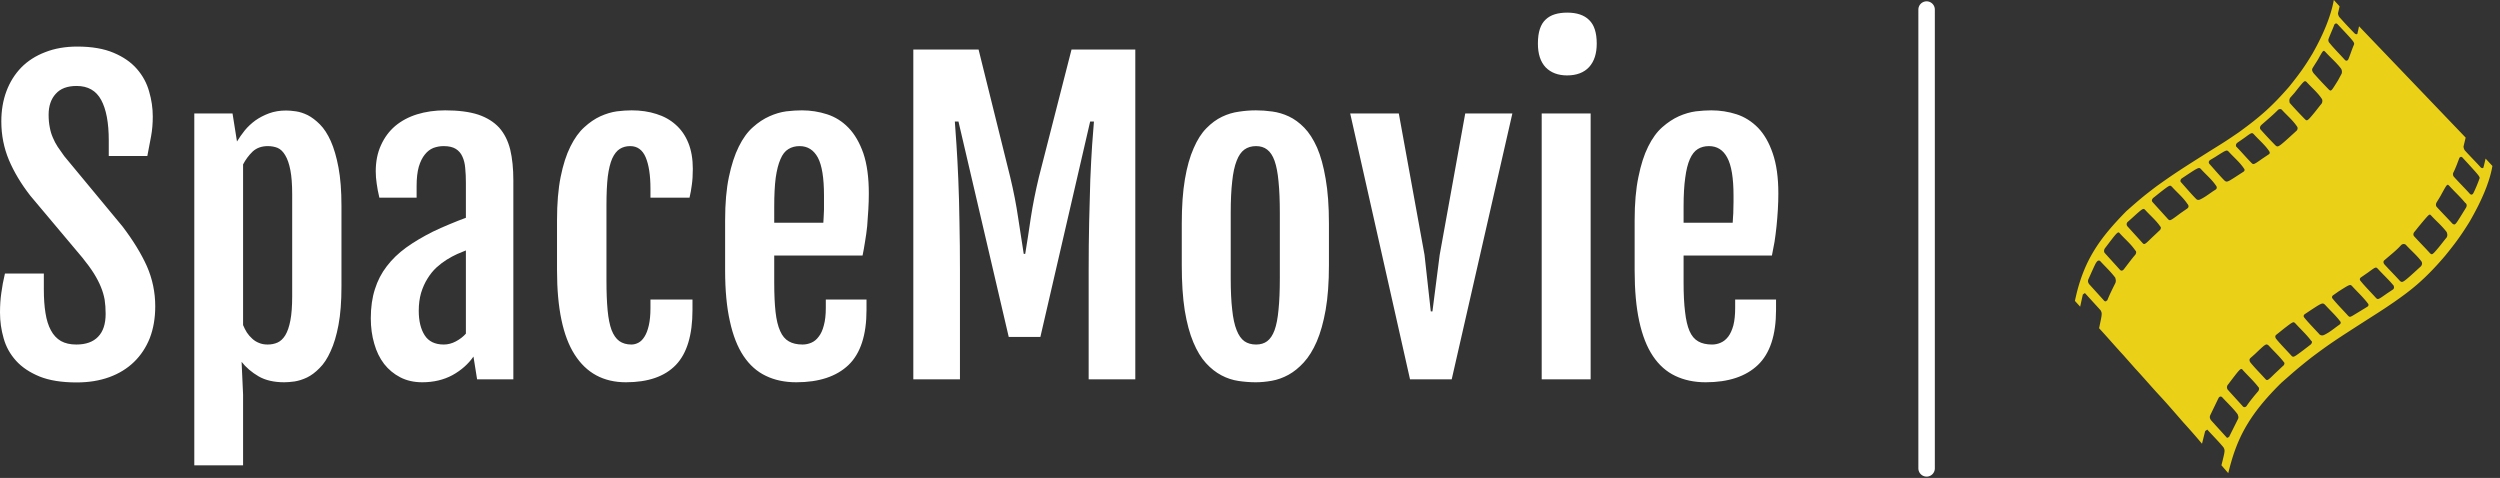 <?xml version="1.0" standalone="no"?>
<svg xmlns="http://www.w3.org/2000/svg" viewBox="0 0 151.7 29.001" width="151.7" height="29.001"><rect x="0" y="0" width="151.7" height="29.001" fill="#333333" stroke="none"/><path fill="#ffffff" fill-rule="nonzero" d="M0 18.20L0 18.20Q0 17.55 0.08 17.01Q0.15 16.46 0.30 15.83L0.30 15.83L2.66 15.83L2.66 16.80Q2.66 17.61 2.76 18.23Q2.86 18.86 3.09 19.28Q3.32 19.71 3.70 19.93Q4.08 20.14 4.63 20.14L4.63 20.14Q5.50 20.14 5.95 19.67Q6.41 19.20 6.41 18.28L6.41 18.28Q6.41 17.81 6.35 17.42Q6.28 17.03 6.12 16.64Q5.96 16.25 5.70 15.83Q5.43 15.40 5.00 14.87L5.00 14.87L1.84 11.11Q1.00 10.03 0.54 8.94Q0.08 7.84 0.08 6.60L0.08 6.60Q0.08 5.60 0.39 4.77Q0.70 3.94 1.29 3.33Q1.88 2.73 2.74 2.40Q3.60 2.06 4.69 2.06L4.69 2.06Q6.01 2.06 6.90 2.44Q7.78 2.81 8.31 3.42Q8.84 4.03 9.05 4.79Q9.27 5.54 9.27 6.30L9.27 6.30Q9.27 6.95 9.17 7.49Q9.07 8.04 8.94 8.70L8.94 8.70L6.60 8.70L6.60 7.75Q6.60 6.15 6.14 5.30Q5.68 4.45 4.65 4.45L4.65 4.45Q3.80 4.45 3.38 4.93Q2.95 5.40 2.95 6.20L2.95 6.20Q2.95 6.62 3.02 6.96Q3.08 7.30 3.21 7.59Q3.33 7.88 3.50 8.14Q3.68 8.41 3.90 8.71L3.90 8.71L7.43 12.97Q8.39 14.23 8.91 15.38Q9.42 16.54 9.42 17.82L9.42 17.82Q9.42 18.89 9.09 19.75Q8.75 20.60 8.13 21.20Q7.51 21.80 6.63 22.12Q5.75 22.44 4.65 22.44L4.65 22.44Q3.29 22.44 2.40 22.08Q1.50 21.71 0.97 21.12Q0.43 20.52 0.22 19.76Q0 19.00 0 18.20ZM14.66 21.19L14.75 23.17L14.75 27.47L11.79 27.47L11.79 6.12L14.11 6.12L14.38 7.82Q14.58 7.49 14.85 7.15Q15.13 6.81 15.50 6.54Q15.87 6.28 16.33 6.11Q16.79 5.94 17.37 5.94L17.37 5.94Q17.61 5.94 17.96 5.99Q18.30 6.04 18.67 6.22Q19.04 6.41 19.41 6.78Q19.78 7.15 20.07 7.79Q20.36 8.44 20.54 9.40Q20.72 10.36 20.72 11.73L20.72 11.73L20.72 16.62Q20.72 17.99 20.54 18.95Q20.36 19.91 20.06 20.55Q19.77 21.20 19.39 21.57Q19.02 21.95 18.63 22.14Q18.25 22.32 17.88 22.38Q17.52 22.43 17.25 22.43L17.25 22.43Q16.31 22.43 15.69 22.07Q15.06 21.70 14.66 21.19L14.66 21.19ZM14.75 9.21L14.75 18.96Q14.85 19.20 14.98 19.41Q15.12 19.62 15.30 19.78Q15.48 19.95 15.71 20.04Q15.94 20.14 16.24 20.14L16.24 20.14Q16.57 20.14 16.84 20.02Q17.11 19.90 17.31 19.58Q17.51 19.25 17.62 18.68Q17.73 18.11 17.73 17.20L17.73 17.20L17.73 11.03Q17.73 10.13 17.62 9.56Q17.51 8.99 17.31 8.66Q17.12 8.33 16.85 8.21Q16.58 8.10 16.25 8.10L16.25 8.10Q15.69 8.10 15.33 8.43Q14.98 8.77 14.75 9.21L14.75 9.21ZM25.62 22.43L25.62 22.43Q24.87 22.43 24.29 22.13Q23.71 21.83 23.31 21.32Q22.91 20.80 22.71 20.09Q22.50 19.38 22.50 18.55L22.50 18.55Q22.50 17.55 22.75 16.78Q22.99 16.01 23.47 15.39Q23.94 14.77 24.64 14.26Q25.35 13.75 26.27 13.29L26.27 13.29Q26.72 13.07 27.28 12.84Q27.83 12.61 28.27 12.45L28.27 12.45L28.27 10.31Q28.27 9.84 28.23 9.44Q28.20 9.04 28.06 8.74Q27.93 8.44 27.66 8.27Q27.39 8.10 26.92 8.10L26.92 8.10Q26.60 8.10 26.30 8.21Q26.00 8.33 25.78 8.61Q25.55 8.89 25.41 9.36Q25.28 9.83 25.28 10.52L25.28 10.52L25.28 11.23L23.02 11.23Q22.91 10.77 22.86 10.39Q22.80 10.01 22.80 9.63L22.80 9.63Q22.80 8.73 23.12 8.04Q23.43 7.35 23.98 6.88Q24.54 6.41 25.31 6.17Q26.09 5.93 27.01 5.93L27.01 5.93Q28.22 5.93 29.02 6.19Q29.81 6.46 30.29 6.98Q30.76 7.51 30.96 8.31Q31.15 9.11 31.15 10.17L31.15 10.17L31.15 22.25L28.95 22.25L28.73 20.87Q28.25 21.56 27.45 22.00Q26.65 22.43 25.62 22.43ZM26.93 20.14L26.93 20.14Q27.30 20.14 27.66 19.95Q28.02 19.76 28.27 19.48L28.27 19.48L28.27 14.43Q28.03 14.52 27.74 14.65Q27.45 14.78 27.11 14.99L27.11 14.99Q26.79 15.19 26.48 15.47Q26.18 15.75 25.94 16.14Q25.70 16.52 25.55 17.01Q25.41 17.50 25.41 18.09L25.41 18.09Q25.41 19.02 25.77 19.58Q26.13 20.14 26.93 20.14ZM37.98 22.43L37.98 22.43Q35.94 22.43 34.87 20.75Q33.80 19.08 33.80 15.64L33.80 15.64L33.80 12.60Q33.80 11.06 34.02 9.97Q34.24 8.87 34.61 8.13Q34.98 7.38 35.46 6.95Q35.93 6.52 36.43 6.29Q36.94 6.06 37.43 5.99Q37.92 5.93 38.33 5.93L38.33 5.93Q39.15 5.93 39.83 6.15Q40.51 6.36 41.00 6.80Q41.50 7.24 41.77 7.91Q42.04 8.58 42.04 9.48L42.04 9.48Q42.04 10.04 41.98 10.45Q41.93 10.85 41.84 11.23L41.84 11.23L39.47 11.23L39.47 10.69Q39.47 9.47 39.18 8.78Q38.89 8.10 38.24 8.10L38.24 8.10Q37.88 8.10 37.61 8.27Q37.34 8.44 37.15 8.85Q36.97 9.26 36.88 9.95Q36.80 10.64 36.80 11.68L36.80 11.68L36.80 16.27Q36.80 17.32 36.87 18.06Q36.94 18.80 37.11 19.26Q37.29 19.72 37.58 19.93Q37.88 20.14 38.31 20.14L38.31 20.14Q38.53 20.14 38.74 20.03Q38.95 19.92 39.11 19.66Q39.27 19.41 39.37 18.98Q39.47 18.55 39.47 17.92L39.47 17.92L39.47 17.41L42.02 17.41L42.02 18.04Q42.02 20.33 41.01 21.38Q40.00 22.43 37.98 22.43ZM48.32 22.43L48.32 22.43Q47.27 22.43 46.47 22.04Q45.67 21.66 45.12 20.84Q44.57 20.02 44.29 18.73Q44.00 17.45 44.00 15.64L44.00 15.64L44.00 12.60Q44.00 11.06 44.23 9.97Q44.46 8.87 44.83 8.13Q45.20 7.38 45.69 6.95Q46.17 6.52 46.69 6.29Q47.20 6.06 47.71 5.99Q48.22 5.93 48.66 5.93L48.66 5.93Q49.45 5.93 50.19 6.17Q50.93 6.41 51.49 6.99Q52.05 7.57 52.39 8.54Q52.72 9.52 52.72 10.97L52.72 10.97Q52.72 11.46 52.69 11.96Q52.66 12.47 52.62 12.96Q52.57 13.44 52.49 13.90Q52.42 14.36 52.34 14.74L52.34 14.74L46.98 14.74L46.98 16.38Q46.98 17.44 47.06 18.16Q47.14 18.88 47.34 19.32Q47.53 19.76 47.87 19.95Q48.20 20.14 48.70 20.14L48.70 20.14Q48.97 20.14 49.23 20.03Q49.49 19.92 49.68 19.66Q49.88 19.41 49.99 18.98Q50.11 18.55 50.11 17.92L50.11 17.92L50.11 17.41L52.58 17.41L52.58 18.04Q52.58 20.33 51.49 21.38Q50.39 22.43 48.32 22.43ZM46.98 12.75L49.96 12.75Q49.97 12.62 49.98 12.40Q49.99 12.19 50.00 11.95Q50.00 11.72 50.00 11.49Q50.00 11.26 50.00 11.10L50.00 11.10Q50.00 9.50 49.63 8.80Q49.25 8.10 48.52 8.10L48.52 8.10Q48.13 8.10 47.84 8.28Q47.54 8.46 47.36 8.89Q47.17 9.32 47.07 10.02Q46.98 10.72 46.98 11.77L46.98 11.77L46.98 12.75ZM55.42 22.25L55.42 2.24L59.38 2.24L61.30 9.98Q61.61 11.27 61.78 12.44Q61.96 13.61 62.12 14.64L62.12 14.64L62.21 14.64Q62.38 13.61 62.55 12.44Q62.73 11.27 63.04 9.98L63.04 9.98L65.02 2.24L68.89 2.24L68.89 22.25L66.06 22.25L66.06 15.63Q66.06 14.11 66.09 12.70Q66.12 11.30 66.16 10.12Q66.21 8.94 66.27 8.04Q66.33 7.14 66.38 6.61L66.38 6.61L66.15 6.61L63.13 19.68L61.21 19.68L58.16 6.61L57.94 6.61Q57.98 7.14 58.04 8.04Q58.10 8.94 58.15 10.12Q58.20 11.30 58.22 12.70Q58.25 14.11 58.25 15.63L58.25 15.63L58.25 22.25L55.42 22.25ZM76.20 22.43L76.20 22.43Q75.68 22.43 75.15 22.35Q74.61 22.27 74.12 22.01Q73.62 21.75 73.18 21.27Q72.74 20.79 72.41 20.00Q72.08 19.22 71.89 18.07Q71.71 16.92 71.71 15.33L71.71 15.33L71.71 12.80Q71.71 11.23 71.90 10.11Q72.09 8.99 72.43 8.23Q72.76 7.46 73.21 7.01Q73.65 6.56 74.15 6.32Q74.65 6.08 75.18 6.01Q75.70 5.93 76.21 5.93L76.21 5.93Q76.69 5.93 77.20 6Q77.72 6.07 78.21 6.30Q78.70 6.53 79.14 6.98Q79.58 7.43 79.92 8.19Q80.25 8.95 80.44 10.08Q80.64 11.21 80.64 12.80L80.64 12.80L80.64 15.33Q80.64 16.90 80.44 18.04Q80.24 19.17 79.90 19.96Q79.56 20.74 79.11 21.23Q78.67 21.71 78.18 21.98Q77.68 22.25 77.17 22.34Q76.66 22.43 76.20 22.43ZM76.22 20.14L76.22 20.14Q76.62 20.14 76.89 19.94Q77.17 19.73 77.34 19.27Q77.51 18.80 77.58 18.03Q77.66 17.26 77.66 16.13L77.66 16.13L77.66 12.15Q77.66 11.02 77.58 10.24Q77.51 9.47 77.34 8.99Q77.17 8.52 76.89 8.31Q76.62 8.10 76.22 8.10L76.22 8.10Q75.80 8.10 75.51 8.31Q75.22 8.52 75.04 8.99Q74.85 9.47 74.77 10.24Q74.68 11.02 74.68 12.15L74.68 12.15L74.68 16.13Q74.68 17.26 74.77 18.03Q74.85 18.80 75.04 19.27Q75.22 19.73 75.51 19.94Q75.80 20.14 76.22 20.14ZM85.56 22.25L81.93 6.12L84.88 6.12L86.44 14.70L86.82 18.13L86.92 18.13L87.36 14.70L88.91 6.12L91.77 6.12L88.09 22.25L85.56 22.25ZM95.09 3.81L95.09 3.81Q94.27 3.81 93.79 3.32Q93.32 2.82 93.32 1.88L93.32 1.88Q93.32 1.35 93.44 0.99Q93.56 0.63 93.79 0.42Q94.02 0.20 94.35 0.10Q94.68 0 95.10 0L95.10 0Q95.98 0 96.43 0.45Q96.89 0.89 96.89 1.88L96.89 1.88Q96.89 2.79 96.43 3.30Q95.96 3.81 95.09 3.81ZM93.55 22.25L93.55 6.12L96.52 6.12L96.52 22.25L93.55 22.25ZM103.50 22.43L103.50 22.43Q102.46 22.43 101.65 22.04Q100.85 21.66 100.30 20.84Q99.75 20.02 99.47 18.73Q99.19 17.45 99.19 15.64L99.19 15.64L99.19 12.60Q99.19 11.06 99.42 9.97Q99.64 8.87 100.01 8.13Q100.38 7.38 100.87 6.95Q101.36 6.52 101.87 6.29Q102.39 6.06 102.90 5.99Q103.41 5.93 103.84 5.93L103.84 5.93Q104.64 5.93 105.38 6.17Q106.11 6.41 106.68 6.99Q107.24 7.57 107.57 8.54Q107.91 9.52 107.91 10.97L107.91 10.97Q107.91 11.46 107.88 11.96Q107.85 12.47 107.80 12.96Q107.75 13.44 107.68 13.90Q107.60 14.36 107.52 14.74L107.52 14.74L102.16 14.74L102.16 16.38Q102.16 17.44 102.25 18.16Q102.33 18.88 102.52 19.32Q102.71 19.76 103.05 19.95Q103.38 20.14 103.89 20.14L103.89 20.14Q104.16 20.14 104.41 20.03Q104.67 19.92 104.87 19.66Q105.06 19.41 105.18 18.98Q105.29 18.55 105.29 17.92L105.29 17.92L105.29 17.41L107.77 17.41L107.77 18.04Q107.77 20.33 106.67 21.38Q105.57 22.43 103.50 22.43ZM102.16 12.75L105.14 12.75Q105.15 12.62 105.16 12.40Q105.18 12.19 105.18 11.95Q105.19 11.72 105.19 11.49Q105.19 11.26 105.19 11.10L105.19 11.10Q105.19 9.50 104.81 8.80Q104.44 8.10 103.70 8.10L103.70 8.10Q103.31 8.10 103.02 8.28Q102.73 8.46 102.54 8.89Q102.35 9.32 102.26 10.02Q102.16 10.72 102.16 11.77L102.16 11.77L102.16 12.75Z" transform="translate(0, 0.766)"></path><line x1="116.906" y1="2%" x2="116.906" y2="98%" stroke="#ffffff" stroke-linecap="round"></line><g fill="#ead017" color="#ead017" transform="translate(125.906 0) scale(0.537)"><svg width="48.0" height="54.0" x="0.0" y="0.0" viewBox="0 0 48 54"><path fill="currentColor" fill-rule="evenodd" d="M45.692 20.235c-.178.534-.593 1.484-.712 1.662-.06.06-.178.178-.356 0-.534-.594-1.246-1.306-1.78-1.9-.119-.118-.178-.355-.06-.533.238-.475.475-1.128.653-1.602 0 0 0-.06.06-.06 0 0 .118-.178.296 0 2.018 2.196 2.018 2.196 1.9 2.433m-1.484 3.205l-.475.771c-.771 1.246-.771 1.246-1.068 1.068-.534-.593-1.246-1.305-1.78-1.899-.119-.118-.119-.356 0-.534.178-.296.415-.653.593-1.009.594-1.068.594-1.068.83-.83.594.652 1.247 1.246 1.781 1.899.178.118.237.296.119.534m-2.196 3.382c-.297.356-.653.83-.95 1.187-.652.771-.711.83-.949.593-.534-.593-1.246-1.305-1.78-1.899-.119-.118-.119-.356.06-.534l.474-.593c1.187-1.424 1.187-1.424 1.365-1.246.593.652 1.246 1.187 1.78 1.899.06.178.119.356 0 .593m-2.908 3.264c-2.076 1.899-2.076 1.899-2.373 1.661-.534-.593-1.246-1.305-1.78-1.899-.119-.178-.119-.356.059-.474.534-.475 1.305-1.068 1.78-1.603l.119-.118s.237-.178.475 0c.593.653 1.246 1.187 1.78 1.899.06.118.119.296-.06.534m-3.145 2.61l-.712.475c-1.008.713-1.008.713-1.246.475-.534-.593-1.246-1.305-1.72-1.899-.12-.118-.12-.296.059-.415l.771-.534c.89-.653.89-.653 1.128-.416.593.653 1.246 1.247 1.78 1.9 0 .059.118.237-.06.415m-2.907 1.958l-1.068.653c-.89.534-.89.593-1.128.356-.534-.594-1.246-1.306-1.72-1.9-.12-.118-.12-.296.059-.414l.593-.416c1.306-.83 1.306-.83 1.543-.593.593.652 1.246 1.246 1.78 1.958 0 0 .178.178-.06.356m-3.144 2.018c-.594.415-1.128.89-1.78 1.186 0 0-.238.12-.475-.059-.534-.593-1.246-1.305-1.721-1.899-.119-.119-.119-.297.06-.415 1.957-1.306 1.957-1.306 2.254-1.068.594.652 1.246 1.246 1.78 1.958-.059-.06.12.119-.118.297m-3.264 2.255l-.771.593c-1.187.89-1.187.89-1.425.653-.534-.594-1.246-1.306-1.72-1.9-.12-.177-.12-.355.059-.474l.89-.712c1.009-.771 1.009-.771 1.246-.534.593.653 1.246 1.246 1.78 1.958.119.06.119.238-.059.416m-3.145 2.432l-1.009.95c-.712.712-.771.712-.95.534-.533-.593-1.245-1.305-1.72-1.899-.119-.178-.119-.356 0-.475l.534-.474c1.246-1.187 1.246-1.187 1.543-.95.593.653 1.246 1.246 1.78 1.958 0 .06 0 .238-.178.356m-2.79 2.849c-.414.475-.949 1.127-1.305 1.661l-.059.06s-.178.178-.356 0c-.534-.594-1.246-1.365-1.72-1.9a.445.445 0 0 1 0-.533c1.483-1.958 1.483-1.958 1.72-1.662.593.653 1.246 1.246 1.78 1.958 0-.059.119.178-.06.416m-2.313 3.204l-.95 1.9s0 .058-.06.058c-.059.06-.177.179-.296 0-.534-.593-1.246-1.364-1.72-1.898-.12-.178-.179-.356-.06-.594.83-1.72.83-1.72.95-1.958.059-.06.177-.178.355-.06.594.653 1.247 1.247 1.78 1.959 0 .119.179.297 0 .593M14.124 22.55s-.237.118-.415-.06c-.534-.534-1.187-1.305-1.721-1.899-.119-.118-.06-.296.06-.415 1.957-1.306 1.957-1.306 2.195-1.068.593.652 1.246 1.187 1.72 1.899 0 0 .179.237-.059.415-.593.356-1.127.83-1.78 1.128M12.7 23.558l-.772.534c-1.186.89-1.186.89-1.424.653-.534-.593-1.187-1.305-1.72-1.899-.12-.118-.12-.296.059-.475l.89-.712c1.009-.771 1.009-.771 1.246-.534.593.653 1.246 1.187 1.72 1.9.12.118.238.355 0 .533m-3.085 2.433l-1.009.95c-.712.712-.771.712-.95.534-.533-.594-1.186-1.306-1.72-1.9a.361.361 0 0 1 0-.474l.534-.475c1.246-1.127 1.246-1.127 1.484-.89.593.653 1.246 1.187 1.72 1.9 0-.06.12.118-.059.355m-2.789 2.79c-.415.474-.89 1.127-1.305 1.66l-.06.06s-.178.178-.356 0c-.534-.593-1.187-1.305-1.72-1.899-.12-.118-.12-.356 0-.534 1.483-1.958 1.483-1.958 1.72-1.661.594.652 1.246 1.186 1.721 1.899.06 0 .178.237 0 .474M4.57 31.985c-.296.593-.653 1.305-.89 1.899 0 0 0 .059-.06.059-.059.06-.118.178-.296.06-.534-.594-1.187-1.306-1.72-1.9-.12-.178-.179-.356-.06-.593.771-1.72.771-1.72.95-1.958.059-.06.177-.178.355-.06.594.653 1.187 1.187 1.721 1.9 0 .118.119.296 0 .593m10.682-13.886l.593-.356c1.305-.83 1.305-.83 1.543-.593.593.652 1.246 1.186 1.72 1.898a.23.23 0 0 1-.059.356l-1.008.653c-.831.534-.89.534-1.128.356-.534-.534-1.187-1.305-1.72-1.899-.12-.178-.06-.296.059-.415m3.085-1.958l.772-.534c.89-.653.89-.653 1.127-.416.594.653 1.246 1.187 1.721 1.9.06.118.119.237-.06.355l-.711.475c-1.01.712-1.01.712-1.247.475-.534-.534-1.186-1.306-1.72-1.84-.06-.178 0-.297.118-.415m2.73-2.018c.534-.475 1.246-1.068 1.78-1.602l.119-.119s.237-.178.415 0c.594.653 1.246 1.187 1.721 1.9.06.058.119.296-.06.474-2.076 1.899-2.076 1.899-2.373 1.661a48.81 48.81 0 0 1-1.72-1.84c-.06-.118-.06-.296.118-.474m3.264-3.086l.474-.534c1.128-1.424 1.128-1.424 1.365-1.246.594.653 1.246 1.187 1.721 1.9.06.058.119.296 0 .533-.297.356-.653.83-.95 1.187-.652.771-.711.83-.949.593a48.81 48.81 0 0 1-1.72-1.84c-.06-.237-.06-.415.059-.593m2.551-3.382c.178-.297.416-.653.594-.95.593-1.068.593-1.068.83-.83.594.653 1.247 1.187 1.78 1.899.06.118.12.296.06.534l-.415.771c-.772 1.246-.772 1.246-1.01 1.068A48.81 48.81 0 0 1 27 8.307c-.237-.296-.237-.474-.119-.652m1.78-3.264c.179-.474.475-1.127.653-1.602 0 0 0-.06.06-.06 0 0 .118-.177.296 0 1.959 2.078 1.959 2.078 1.84 2.374-.237.534-.534 1.484-.653 1.662-.06.06-.178.178-.356 0-.534-.594-1.246-1.306-1.72-1.899a.462.462 0 0 1-.12-.475M46.168 18.93c-.06.06-.119.118-.297 0-.534-.594-1.246-1.306-1.78-1.9-.119-.118-.178-.355-.178-.474.06-.297.178-.712.237-1.009L32.103 2.967c-.118.593-.178.772-.178.83 0 .06-.118.12-.296 0a48.81 48.81 0 0 1-1.721-1.839c-.119-.118-.178-.356-.178-.474.059-.238.118-.475.178-.772L29.255 0c-.297 1.662-1.068 3.68-2.374 5.993-.771 1.306-1.424 2.255-2.67 3.798-1.958 2.255-3.323 3.442-5.697 5.163-1.483 1.009-1.483 1.009-3.204 2.077-3.383 2.136-4.035 2.551-6.112 4.035-1.484 1.127-1.9 1.484-3.383 2.789C2.79 26.941.95 29.433 0 34.002l.593.653.297-1.365c.06-.06.178-.119.237-.178.535.594 1.247 1.365 1.78 1.958.179.356.179.356-.177 2.018.83.89 1.899 2.136 2.73 3.026.415.475.949 1.068 1.364 1.543.83.89 1.9 2.136 2.73 3.027.83.89 1.899 2.136 2.73 3.085a74.252 74.252 0 0 1 2.076 2.374l.356-1.424c.06-.06.179-.119.238-.178.534.593 1.305 1.365 1.84 2.017.177.356.177.356-.238 2.018l.771.89c.89-3.68 2.137-6.409 5.994-10.207 1.424-1.246 1.661-1.483 3.382-2.848 2.137-1.602 2.79-2.018 6.112-4.154 1.959-1.246 2.137-1.365 3.264-2.136 1.78-1.246 3.383-2.433 5.756-5.222 1.009-1.246 1.662-2.077 2.73-3.798 1.483-2.551 2.314-4.628 2.61-6.35l-.77-.83c-.179.771-.238.95-.238 1.009"></path></svg></g></svg>